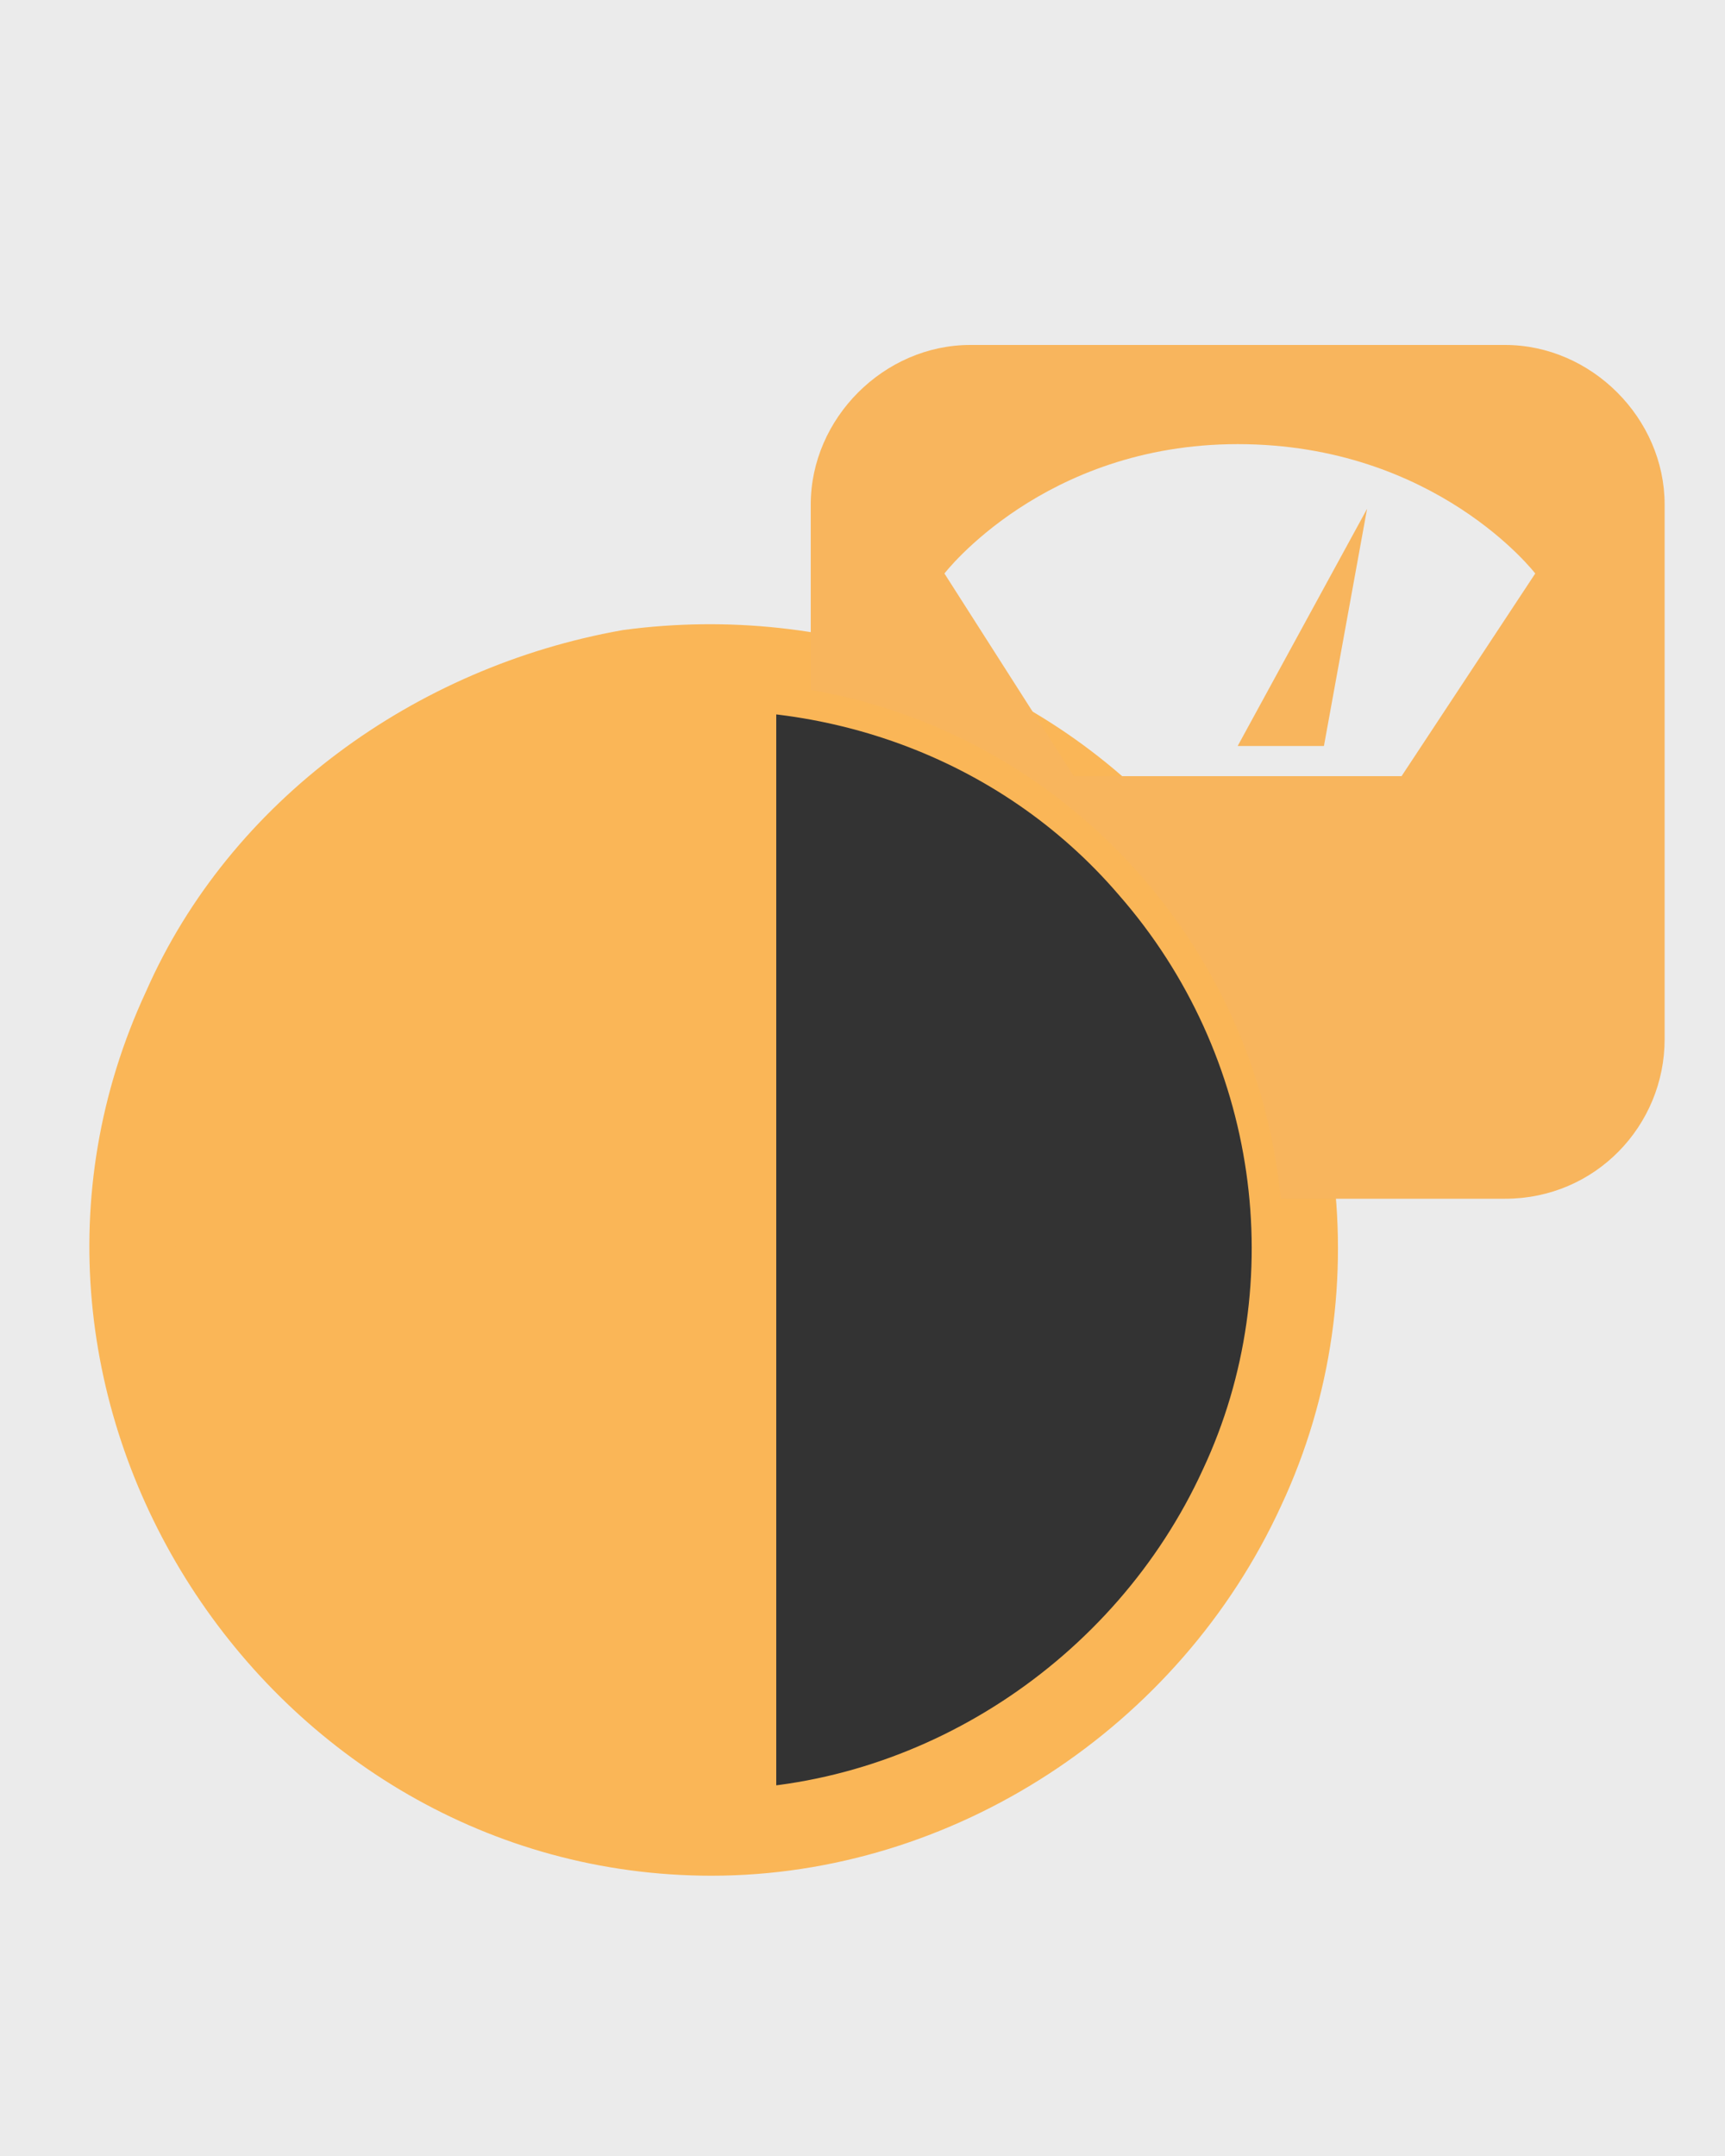 <?xml version="1.0" encoding="utf-8"?>
<!-- Generator: Adobe Illustrator 15.0.0, SVG Export Plug-In . SVG Version: 6.00 Build 0)  -->
<!DOCTYPE svg PUBLIC "-//W3C//DTD SVG 1.1//EN" "http://www.w3.org/Graphics/SVG/1.1/DTD/svg11.dtd">
<svg version="1.1" id="Layer_2" xmlns="http://www.w3.org/2000/svg" xmlns:xlink="http://www.w3.org/1999/xlink" x="0px" y="0px"
	 width="40px" height="50px" viewBox="0 0 40 50" style="enable-background:new 0 0 40 50;" xml:space="preserve">
<rect x="0" y="0" width="40" height="50" fill="#333333" stroke="none"/>
<style type="text/css">
<![CDATA[
	.st0{fill:none;stroke:#FAB657;stroke-width:2;stroke-miterlimit:10;}
	.st1{fill:#EBEBEB;}
	.st2{fill:#F8B55D;}
	.st3{fill:#FAB657;}
]]>
</style>
<g id="ratio-logWeight">
	<rect id="attr" y="2" class="st3" width="18" height="46"/>
	<path class="st1" d="M0,0v50h40V0H0z M28.9,34.5c-2.2,4.8-7.1,8-12.4,8c-9.6,0-16.3-10.3-12.3-19.1c1.8-4.1,5.8-7,10.3-7.8
		c4.5-0.6,9.1,1,12.1,4.5C30.2,24.1,31,29.8,28.9,34.5z"/>
	<g id="data-logWeight">
		<path id="logWeight-circle" class="st0" d="M16.5,42.5c-9.6,0-16.3-10.3-12.2-19.1c1.8-4.1,5.8-7,10.3-7.8c4.5-0.6,9.1,1,12.1,4.5
			c3.5,4,4.3,9.7,2.1,14.4C26.6,39.3,21.7,42.5,16.5,42.5"/>
		<g id="logWeight-desc">
			<path class="st2" d="M34.9,8H22.5c-2,0-3.7,1.7-3.7,3.7V16c5.8,1,10.3,5.8,10.9,11.8h5.2c2.1,0,3.7-1.7,3.7-3.7V11.7
				C38.6,9.7,36.9,8,34.9,8z M32.5,18h-7.6l-3-4.7c0,0,2.3-3,6.8-3c4.6,0,6.9,3,6.9,3L32.5,18z"/>
			<polygon class="st2" points="30.7,17.3 31.7,11.8 28.7,17.3 			"/>
		</g>
	</g>
</g>
</svg>
